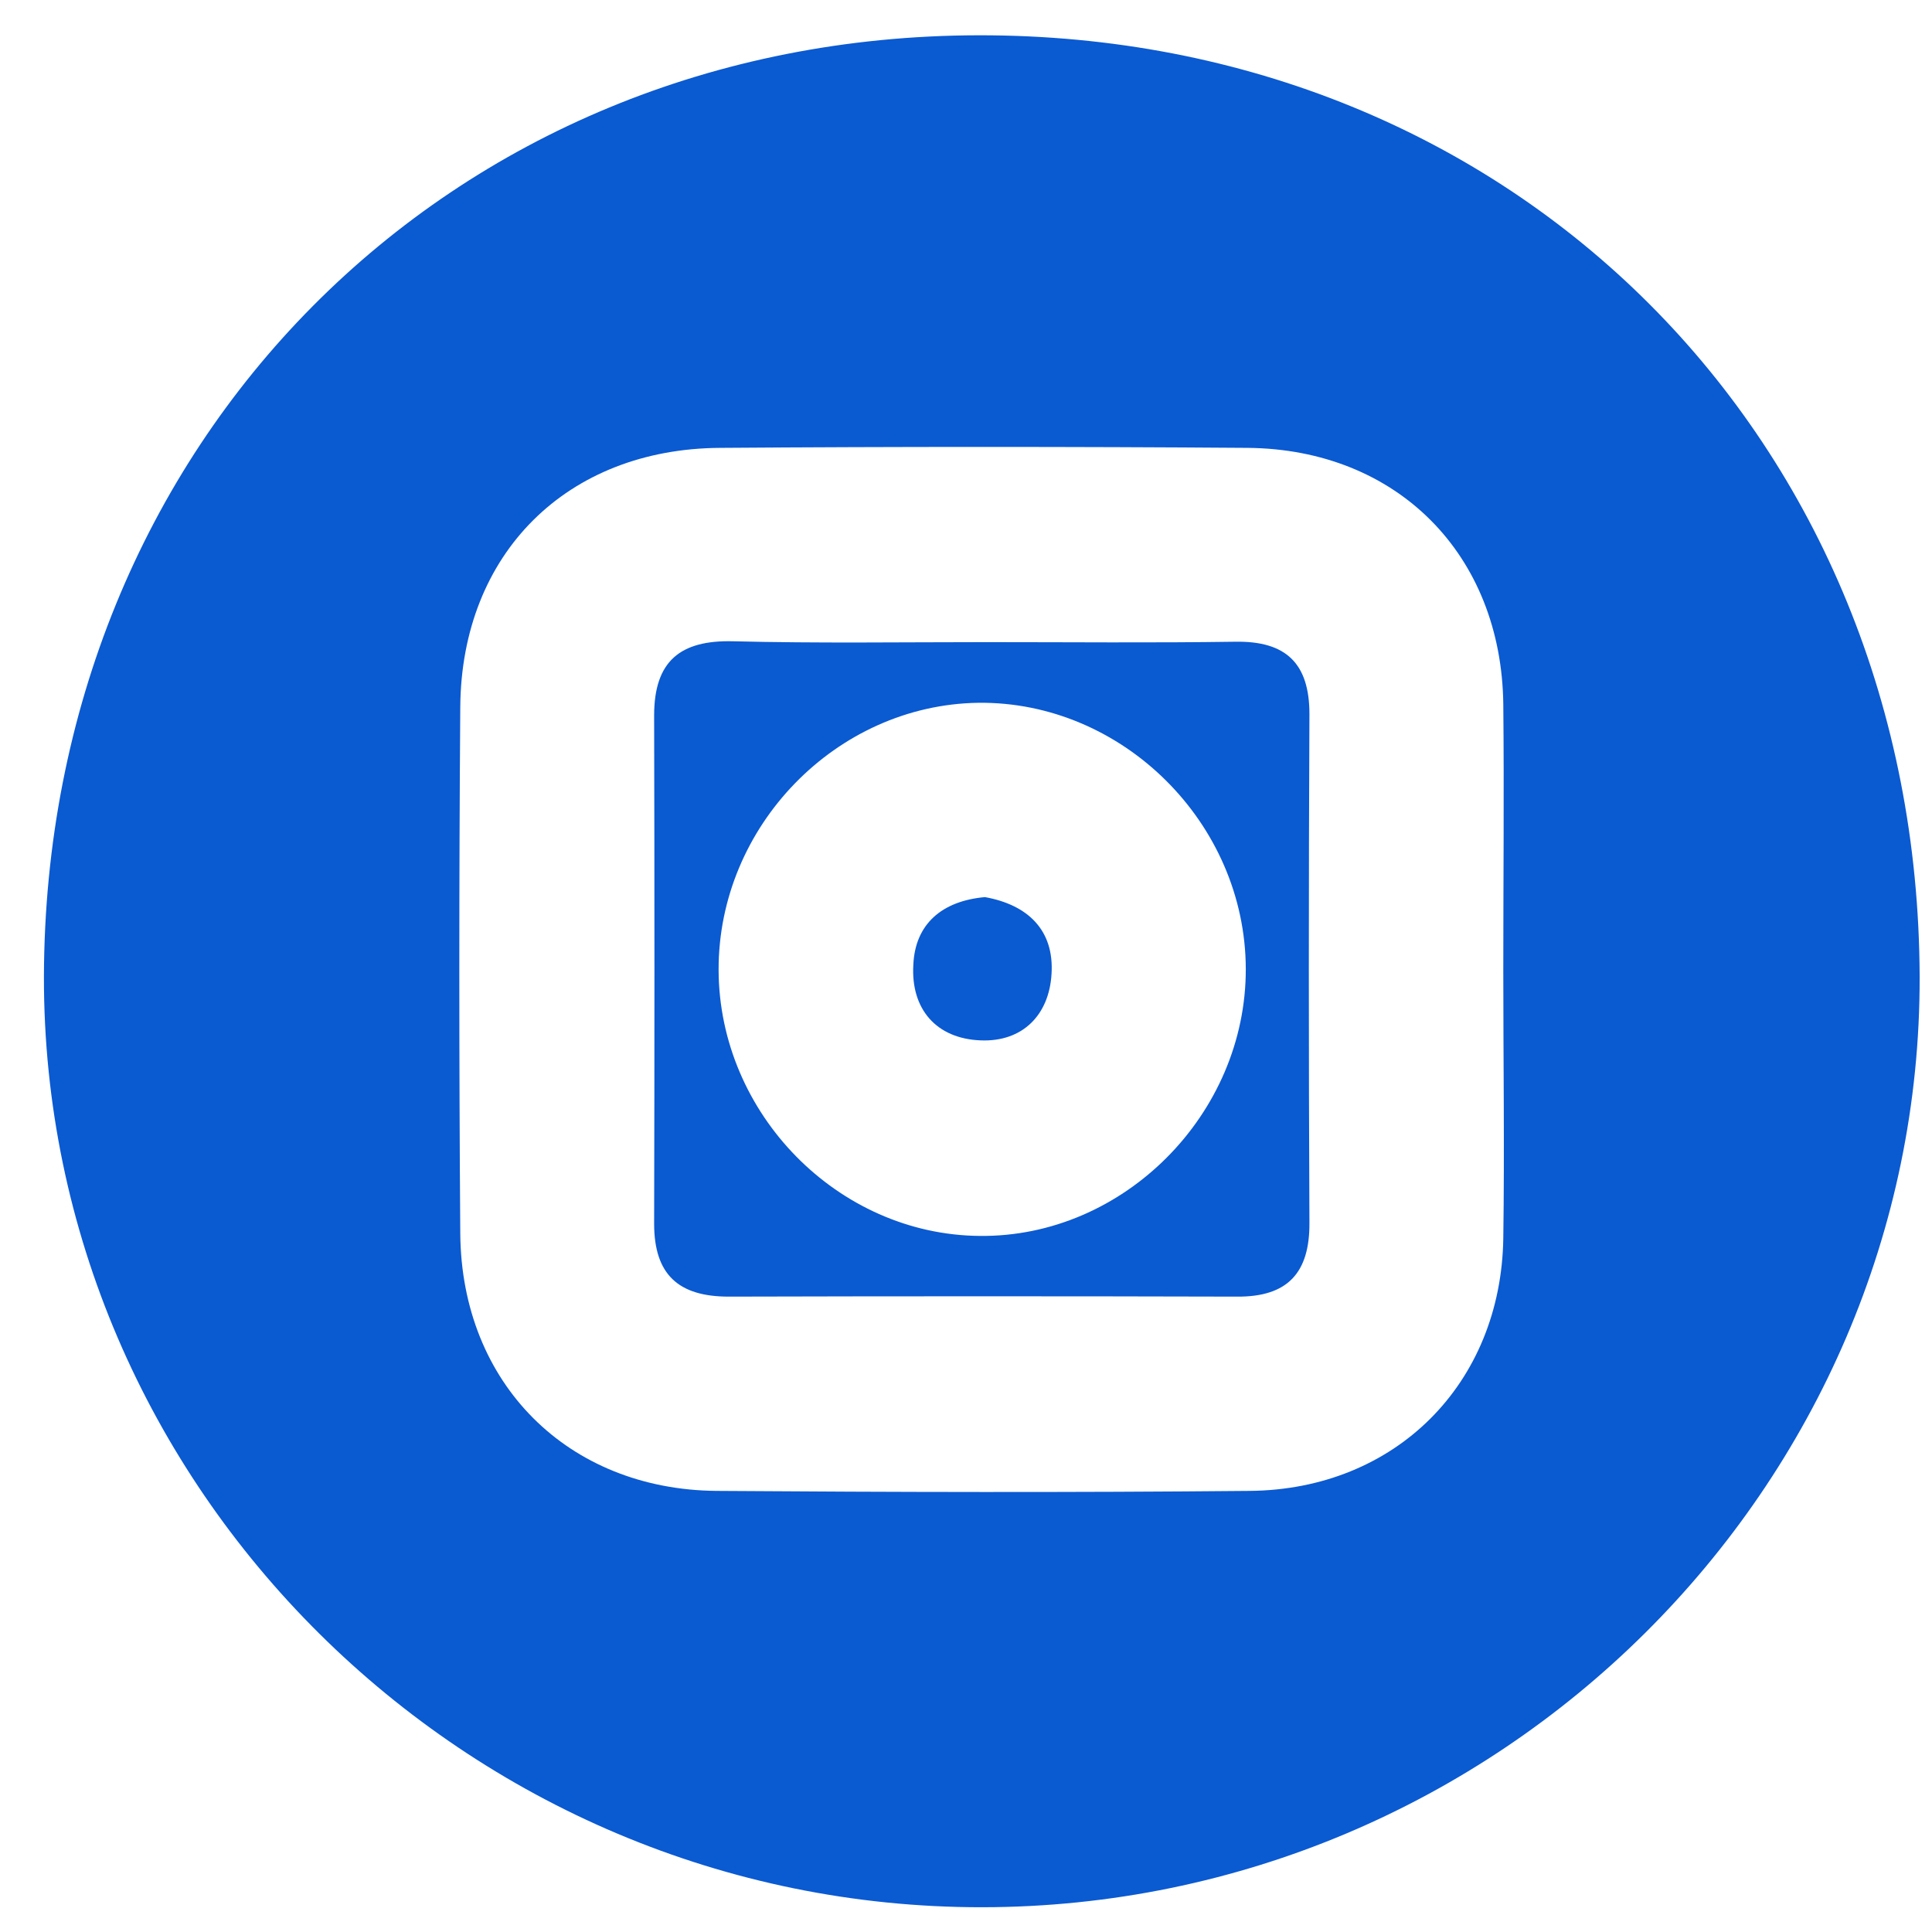 <svg width="38" height="38" viewBox="0 0 38 38" fill="none" xmlns="http://www.w3.org/2000/svg">
<path d="M19.315 37.513C9.177 37.521 0.847 29.257 0.864 19.211C0.889 8.701 8.821 0.71 19.248 0.694C29.775 0.677 37.724 8.626 37.757 19.211C37.782 29.249 29.468 37.505 19.315 37.513ZM29.568 19.095C29.568 17.346 29.585 15.597 29.568 13.857C29.535 10.906 27.479 8.834 24.537 8.809C21.08 8.784 17.624 8.784 14.167 8.809C11.15 8.825 9.078 10.889 9.053 13.898C9.028 17.355 9.028 20.811 9.053 24.267C9.078 27.21 11.167 29.299 14.093 29.324C17.591 29.349 21.08 29.357 24.578 29.324C27.454 29.299 29.527 27.21 29.568 24.35C29.593 22.593 29.568 20.844 29.568 19.095Z" fill="#0A5AD2"/>
<path d="M19.414 12.63C21.039 12.63 22.672 12.646 24.296 12.622C25.291 12.605 25.755 13.044 25.755 14.047C25.739 17.38 25.739 20.712 25.755 24.044C25.763 25.038 25.324 25.511 24.329 25.503C20.997 25.494 17.665 25.494 14.333 25.503C13.347 25.503 12.866 25.072 12.866 24.069C12.874 20.736 12.874 17.404 12.866 14.072C12.866 13.003 13.38 12.588 14.416 12.613C16.082 12.655 17.748 12.63 19.414 12.63ZM24.503 19.054C24.495 16.186 22.075 13.79 19.24 13.823C16.447 13.865 14.126 16.252 14.134 19.079C14.143 21.905 16.48 24.284 19.265 24.309C22.1 24.342 24.512 21.913 24.503 19.054Z" fill="#0A5AD2"/>
<path d="M19.373 17.645C20.202 17.794 20.74 18.283 20.682 19.162C20.633 19.966 20.11 20.496 19.29 20.463C18.411 20.43 17.914 19.842 17.964 18.98C17.997 18.175 18.527 17.72 19.373 17.645Z" fill="#0A5AD2"/>
</svg>

